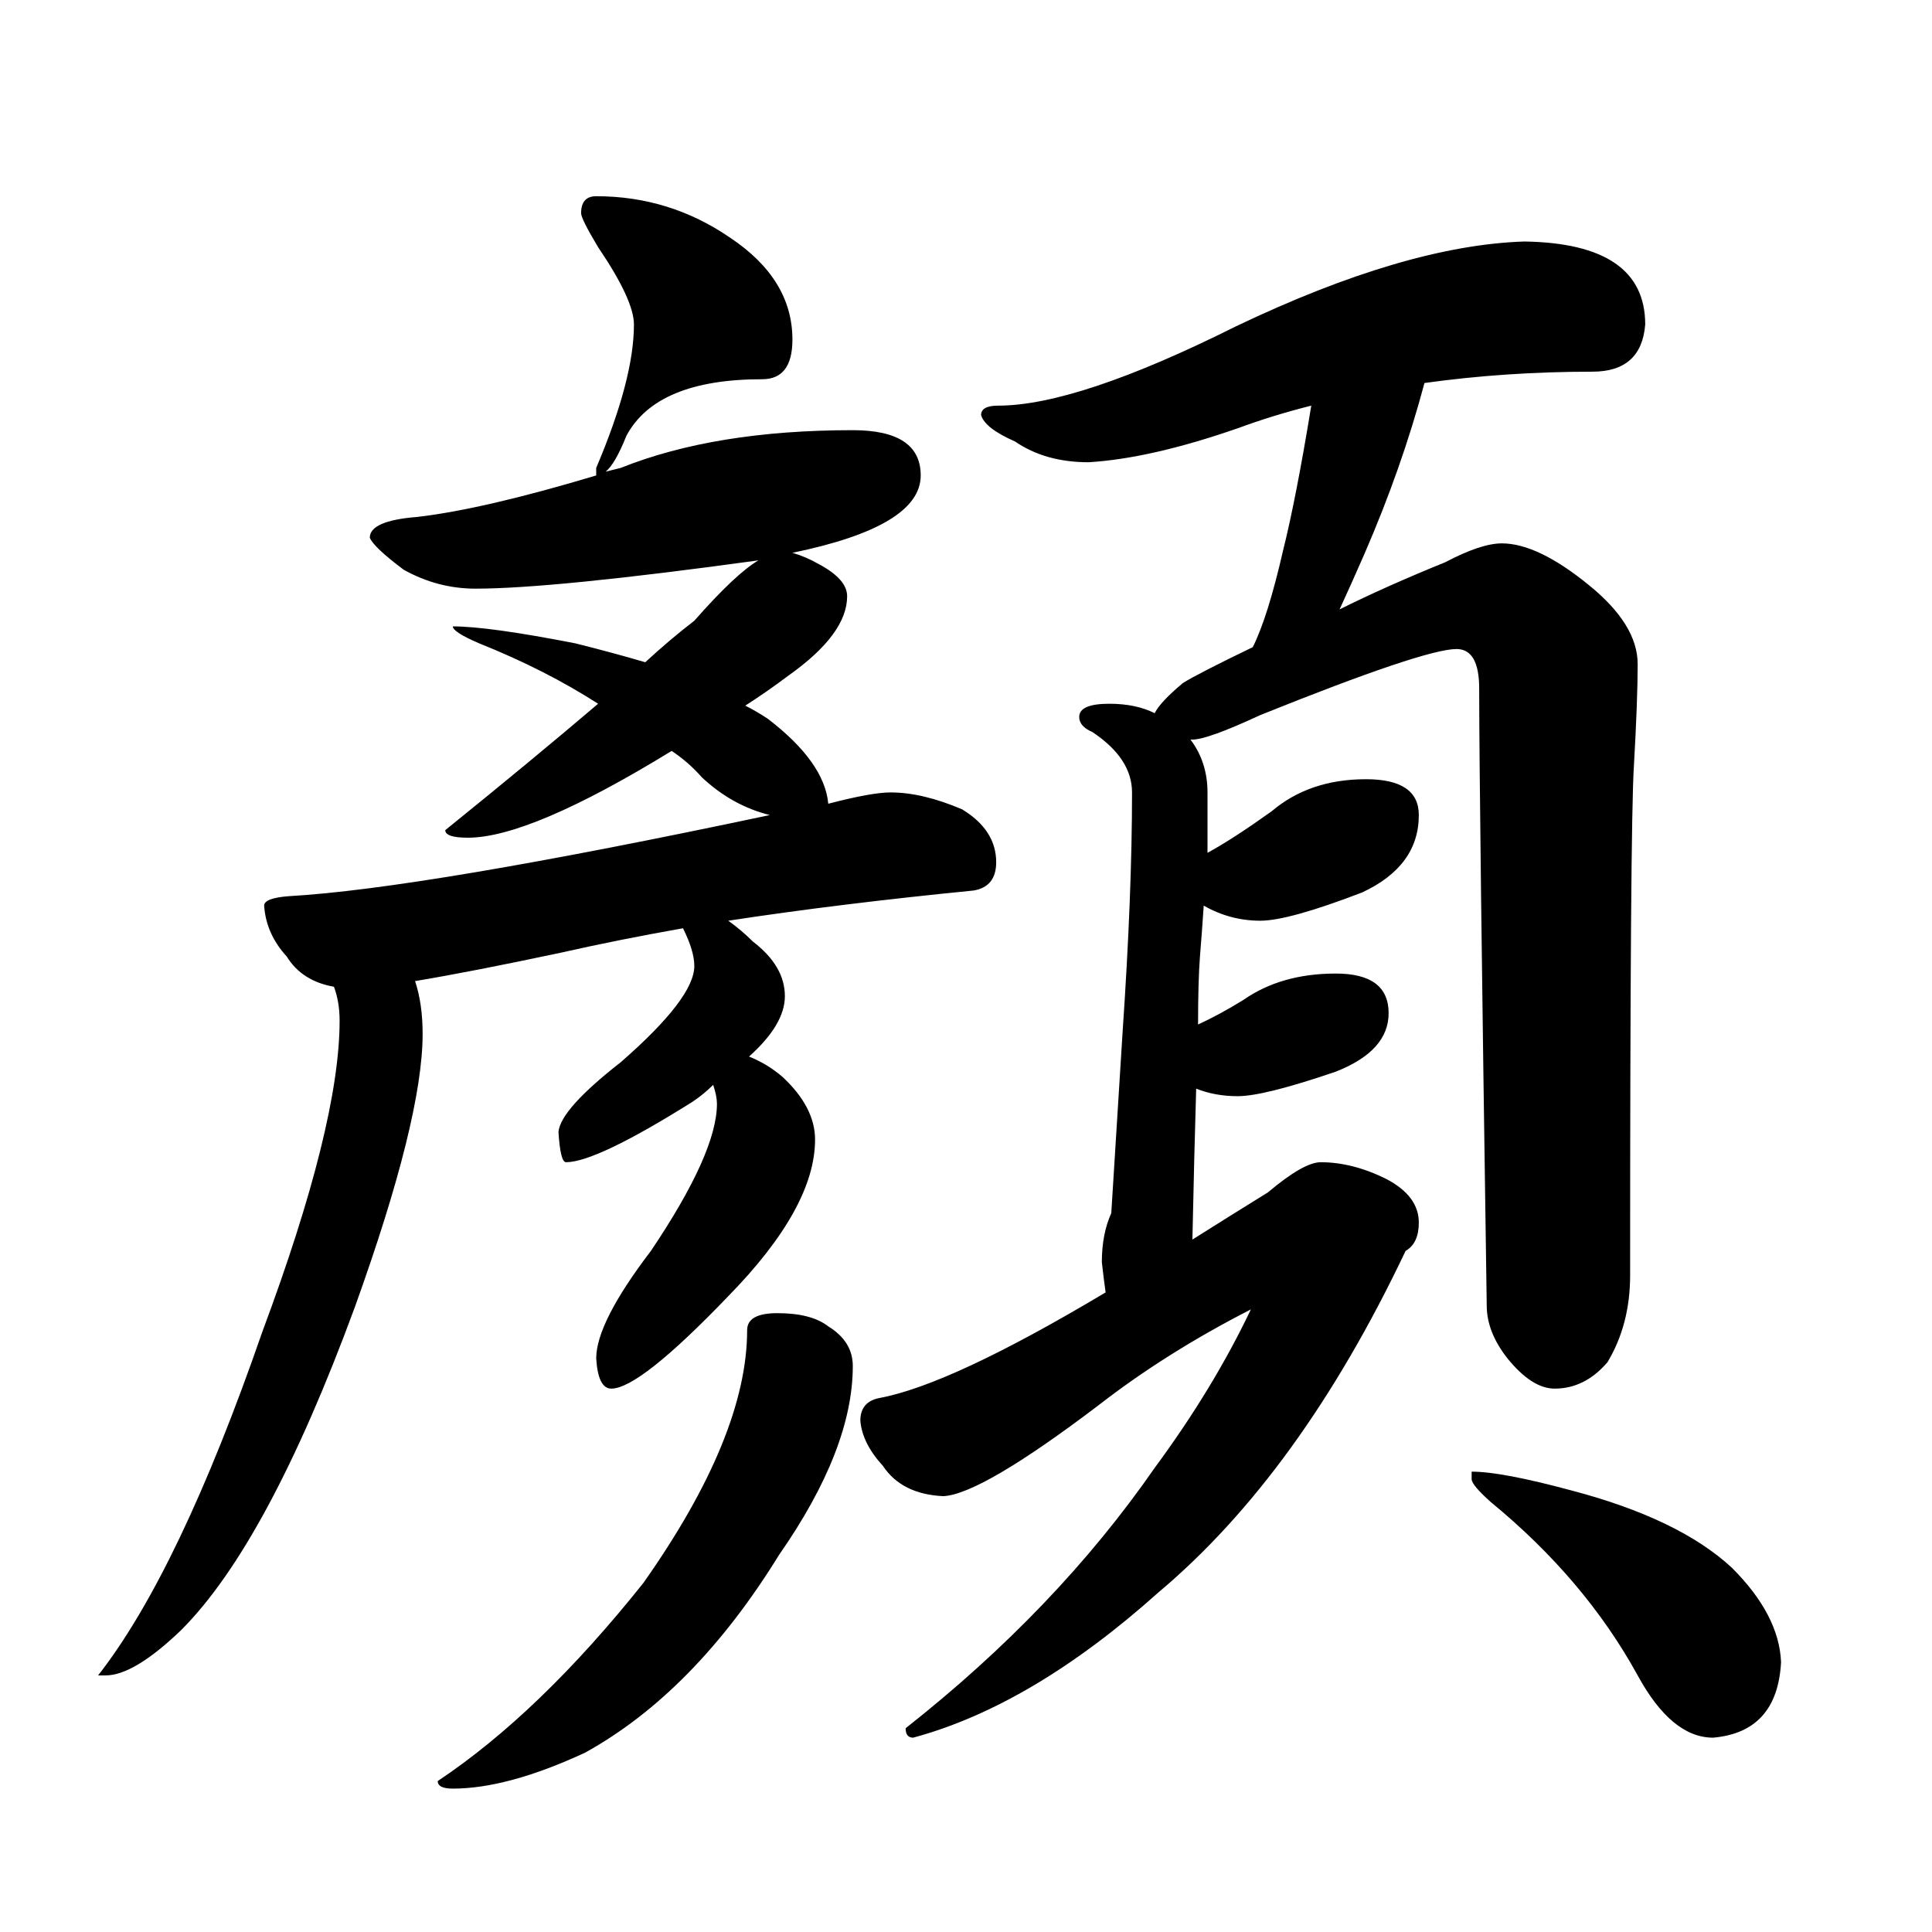 <?xml version="1.0" encoding="utf-8"?><!DOCTYPE svg PUBLIC "-//W3C//DTD SVG 1.1//EN" "http://www.w3.org/Graphics/SVG/1.1/DTD/svg11.dtd"><svg version="1.1" xmlns="http://www.w3.org/2000/svg" width="256" height="256" viewBox="0 0 256 256"><g transform="scale(0.25,0.25)"><g><rect fill="#FFFFFF" width="0" height="0" /></g><g transform="translate(0,0)"><g transform="scale(1,-1) translate(0,-820)"><path stroke="none" fill="#000000" d="M316 716Q355 716 387 694Q420 672 420 640Q420 619 404 619Q348 619 332 589Q326 574 321 570Q325 571 329 572Q379 592 452 592Q488 592 488 568Q488 541 420 527Q427 525 434 521Q449 513 449 504Q449 484 418 462Q406 453 395 446Q401 443 407 439Q437 416 439 394Q462 400 472 400Q489 400 510 391Q528 380 528 363Q528 350 516 348Q445 341 386 332Q393 327 399 321Q416 308 416 292Q416 277 397 260Q407 256 415 249Q432 233 432 216Q432 180 386 133Q339 84 324 84Q317 84 316 100Q316 119 345 157Q380 209 380 235Q380 239 378 245Q373 240 367 236Q316 204 300 204Q297 204 296 220Q297 232 329 257Q368 291 368 308Q368 316 362 328Q328 322 297 315Q250 305 220 300Q224 288 224 272Q224 227 188 127Q142 2 96 -44Q71 -68 56 -68H52Q95 -13 139 114Q180 224 180 279Q180 289 177 297Q160 300 152 313Q141 325 140 340Q140 344 153 345Q224 349 408 388Q388 393 372 408Q365 416 356 422Q281 376 248 376Q236 376 236 380Q283 418 317 447Q289 465 254 479Q240 485 240 488Q259 488 305 479Q325 474 342 469Q355 481 368 491Q390 516 402 523Q293 508 252 508Q232 508 214 518Q198 530 196 535Q196 544 221 546Q256 550 316 568V572Q336 619 336 648Q336 661 317 689Q308 704 308 707Q308 716 316 716ZM412 124Q430 124 439 117Q452 109 452 96Q452 52 413 -4Q368 -77 310 -109Q269 -128 240 -128Q232 -128 232 -124Q286 -88 341 -19Q396 59 396 115Q396 124 412 124ZM808 692Q872 691 872 648Q870 623 844 623Q798 623 755 617Q743 572 723 526Q716 510 710 497Q734 509 766 522Q785 532 796 532Q815 532 842 510Q868 489 868 468Q868 449 866 414Q864 383 864 144Q864 118 852 98Q840 84 824 84Q812 84 799 100Q788 114 788 128Q784 398 784 455Q784 476 772 476Q755 476 668 441Q640 428 632 428H631Q640 416 640 400Q640 383 640 368Q653 375 674 390Q694 407 724 407Q752 407 752 388Q752 361 722 347Q683 332 668 332Q652 332 638 340Q637 325 636 313Q635 300 635 277Q646 282 659 290Q679 304 708 304Q736 304 736 283Q736 263 708 252Q670 239 656 239Q644 239 634 243Q633 210 632 163Q651 175 672 188Q691 204 700 204Q717 204 735 195Q752 186 752 172Q752 161 745 157Q689 39 614 -24Q547 -84 484 -101Q480 -101 480 -96Q560 -33 612 42Q643 84 663 126Q618 103 582 75Q520 28 500 27Q478 28 468 43Q457 55 456 67Q456 77 466 79Q504 86 586 135Q585 142 584 151Q584 166 589 177Q590 193 595 273Q600 346 600 400Q600 418 579 432Q572 435 572 440Q572 447 588 447Q602 447 612 442Q615 448 627 458Q635 463 664 477Q672 493 680 528Q687 556 695 605Q675 600 656 593Q610 577 577 575Q554 575 538 586Q522 593 520 600Q520 605 529 605Q571 605 655 647Q745 690 808 692ZM780 40Q796 40 833 30Q890 15 918 -11Q943 -36 944 -61Q942 -98 908 -101Q886 -101 868 -68Q840 -17 790 24Q780 33 780 36V40Z" /></g></g></g></svg>